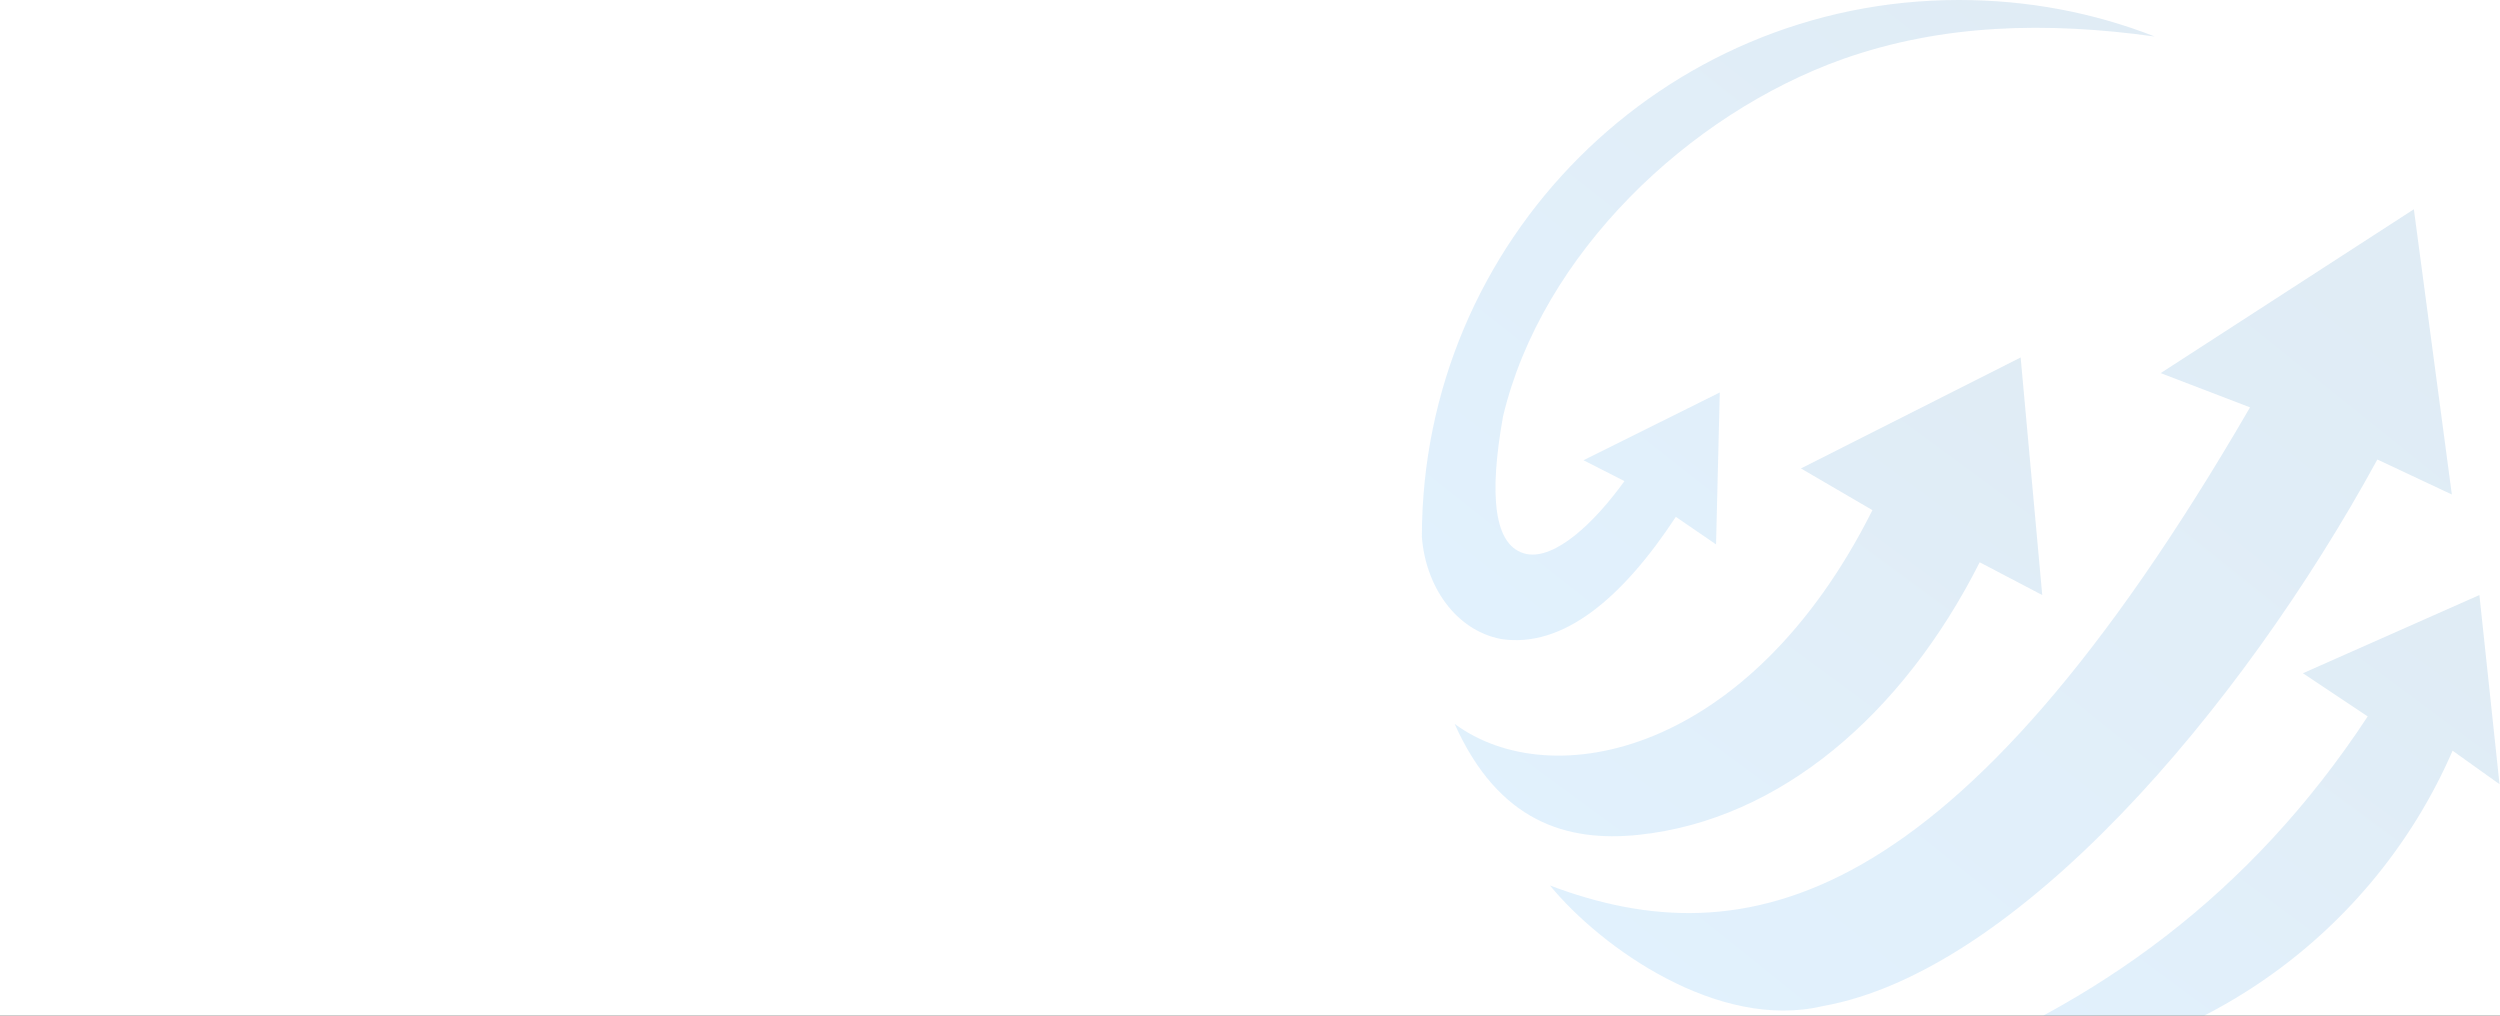 <svg width="1440" height="585" viewBox="0 0 1440 585" fill="none" xmlns="http://www.w3.org/2000/svg">
<rect x="0" y="0" width="1440" height="585" fill="#333333" stroke="none"/>
<g clip-path="url(#clip0_115_1983)">
<rect width="1440" height="585" fill="white"/>
<path fill-rule="evenodd" clip-rule="evenodd" d="M1326.47 387.787L1428.13 342.745L1439.72 451.703L1412.69 432.399C1365.07 542.215 1255.69 619 1128.29 619C1120.13 619 1111.98 618.571 1103.83 618.142C1207.64 579.106 1296.44 515.19 1363.79 412.667L1326.47 387.787Z" fill="url(#paint0_linear_115_1983)" fill-opacity="0.12"/>
<path fill-rule="evenodd" clip-rule="evenodd" d="M1244.54 214.913L1390.38 120.54L1412.26 284.834L1369.36 264.673C1290.43 409.235 1161.32 559.802 1049.78 579.535C989.729 593.691 922.381 546.075 892.782 510.042C1004.31 552.081 1126.57 526.772 1296.01 234.645L1244.54 214.913Z" fill="url(#paint1_linear_115_1983)" fill-opacity="0.12"/>
<path fill-rule="evenodd" clip-rule="evenodd" d="M1078.52 293.843L1037.34 269.821L1163.89 205.905L1176.33 342.746L1140.3 323.871C1096.11 411.38 1025.33 472.294 943.829 480.873C902.649 485.163 863.184 473.581 837.875 416.957C893.64 458.138 1007.75 434.974 1078.52 293.843Z" fill="url(#paint2_linear_115_1983)" fill-opacity="0.12"/>
<path fill-rule="evenodd" clip-rule="evenodd" d="M1061.8 33.888C1119.28 13.727 1178.9 12.44 1241.1 21.019C1205.93 7.292 1168.18 0 1128.29 0C957.556 0 819 138.556 819 309.285C821.145 337.597 838.304 362.906 864.47 368.054C900.504 373.63 934.821 344.031 965.278 297.703L988.442 313.575L990.587 226.066L912.086 265.102L935.679 277.113C918.091 301.564 895.785 322.154 879.484 319.151C860.181 315.291 857.607 285.263 865.757 239.792C888.064 146.278 972.57 65.632 1061.8 33.888Z" fill="url(#paint3_linear_115_1983)" fill-opacity="0.12"/>
</g>
<defs>
<linearGradient id="paint0_linear_115_1983" x1="1407.94" y1="327.812" x2="1142.13" y2="685.939" gradientUnits="userSpaceOnUse">
<stop stop-color="#0060AA"/>
<stop offset="1" stop-color="#0E94FB"/>
</linearGradient>
<linearGradient id="paint1_linear_115_1983" x1="1363.12" y1="95.591" x2="910.23" y2="660.43" gradientUnits="userSpaceOnUse">
<stop stop-color="#0060AA"/>
<stop offset="1" stop-color="#0E94FB"/>
</linearGradient>
<linearGradient id="paint2_linear_115_1983" x1="1144.31" y1="190.998" x2="879.689" y2="550.877" gradientUnits="userSpaceOnUse">
<stop stop-color="#0060AA"/>
<stop offset="1" stop-color="#0E94FB"/>
</linearGradient>
<linearGradient id="paint3_linear_115_1983" x1="1201.17" y1="-19.931" x2="840.747" y2="437.278" gradientUnits="userSpaceOnUse">
<stop stop-color="#0060AA"/>
<stop offset="1" stop-color="#0E94FB"/>
</linearGradient>
<clipPath id="clip0_115_1983">
<rect width="1440" height="585" fill="white"/>
</clipPath>
</defs>
</svg>
